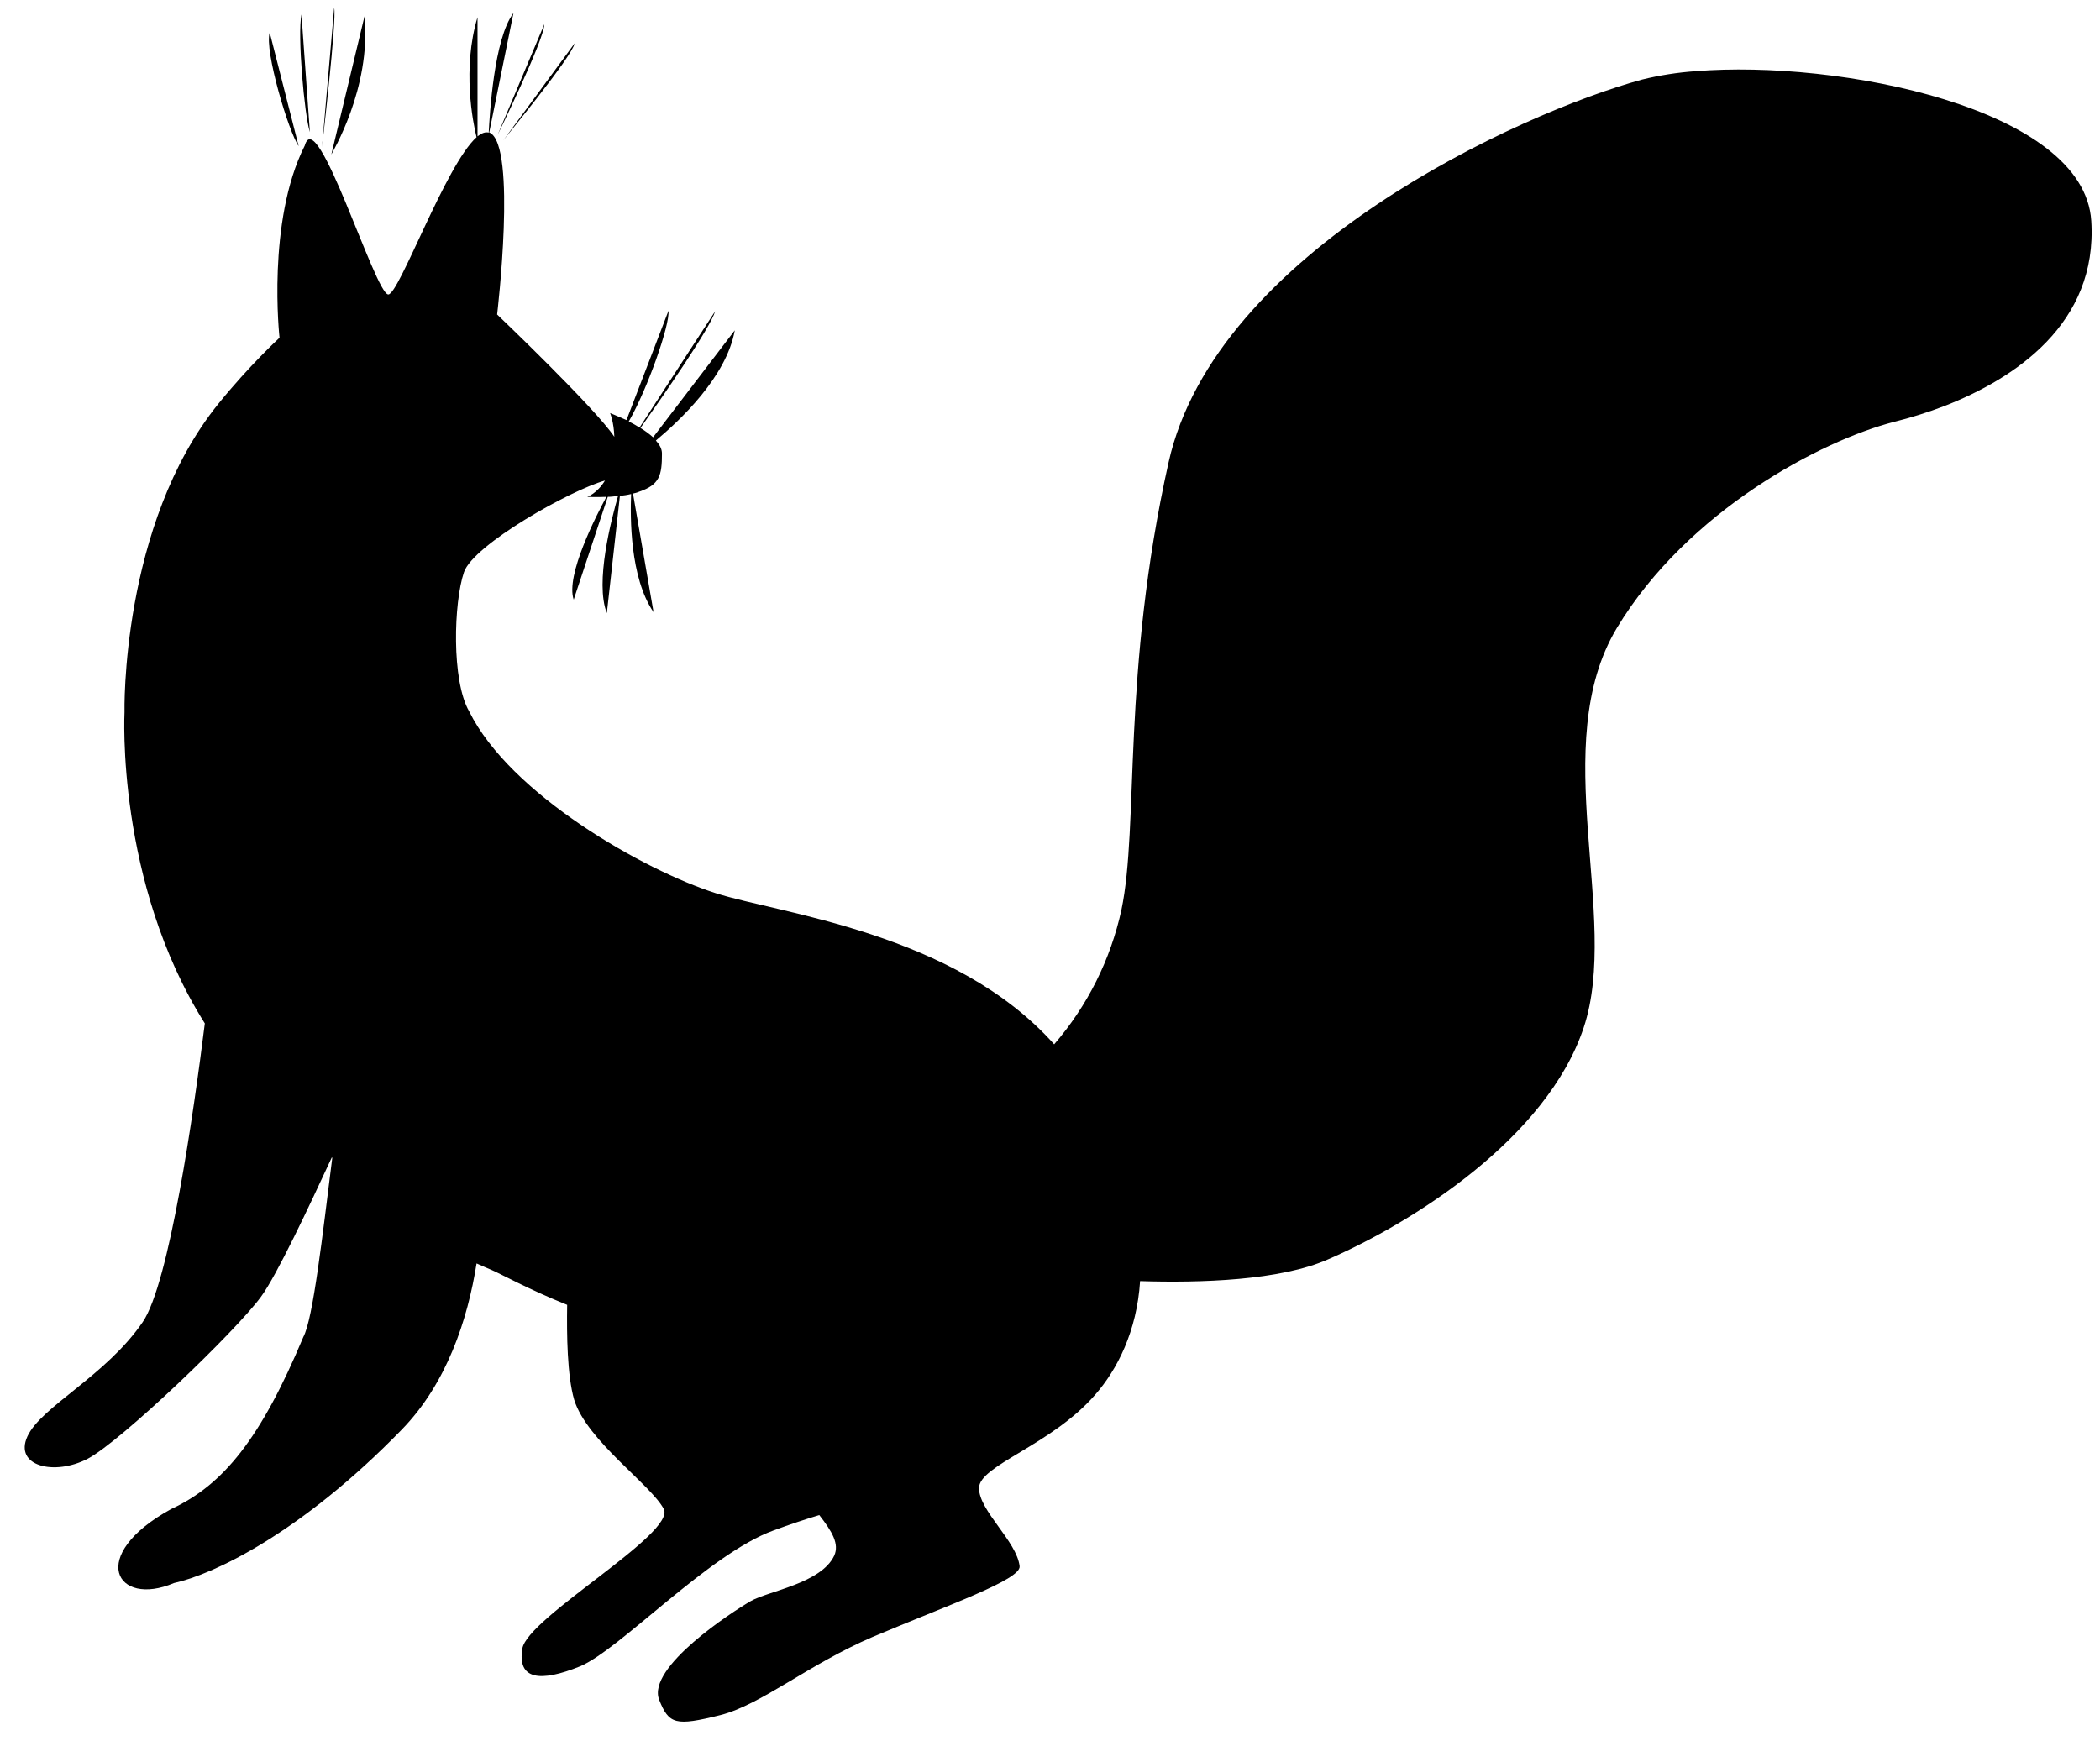 <svg width="82" height="68" viewBox="0 0 82 68" xmlns="http://www.w3.org/2000/svg">
<g clip-path="url(#clip0_1_162)">
<path d="M81.659 8.63C81.385 4.216 71.776 2.326 66.215 2.78C65.508 2.829 64.807 2.938 64.119 3.107C59.379 4.397 47.472 9.811 45.63 18.059C43.789 26.307 44.482 32.229 43.789 35.536C43.365 37.478 42.462 39.282 41.163 40.786C37.262 36.408 30.424 35.681 27.945 34.882C25.155 33.992 19.922 31.031 18.318 27.779C17.625 26.579 17.716 23.527 18.117 22.347C18.482 21.275 22.256 19.149 23.623 18.767C23.313 19.277 22.93 19.404 22.93 19.404C22.93 19.404 23.259 19.422 23.678 19.404C23.295 20.112 22.074 22.474 22.402 23.419L23.732 19.404C23.86 19.404 23.988 19.385 24.134 19.367C23.879 20.257 23.222 22.747 23.696 23.945L24.206 19.367C24.353 19.349 24.499 19.331 24.644 19.294C24.608 20.184 24.59 22.546 25.52 23.909L24.717 19.276C24.79 19.258 24.882 19.24 24.954 19.204C25.757 18.931 25.848 18.568 25.848 17.714C25.848 17.532 25.757 17.369 25.611 17.205C26.522 16.442 28.364 14.735 28.692 12.9L25.502 17.078C25.349 16.943 25.184 16.821 25.009 16.715C25.921 15.425 27.744 12.791 27.926 12.155L24.973 16.697C24.837 16.611 24.697 16.532 24.553 16.46C25.283 15.189 26.158 12.7 26.103 12.137L24.463 16.406C24.097 16.242 23.823 16.133 23.823 16.133C23.823 16.133 23.97 16.479 23.988 17.06C23.258 15.952 19.412 12.282 19.412 12.282C19.412 12.282 20.196 5.687 19.12 5.179H19.102L20.05 0.509C19.284 1.509 19.12 4.506 19.083 5.179C18.956 5.142 18.81 5.197 18.646 5.324V0.673C18.044 2.671 18.463 4.779 18.609 5.36C17.406 6.432 15.583 11.5 15.163 11.5C14.653 11.5 12.373 3.998 11.9 5.687C10.405 8.648 10.915 13.19 10.915 13.19C10.915 13.19 9.73 14.28 8.527 15.77C4.697 20.512 4.862 27.815 4.862 27.815C4.862 27.815 4.515 34.446 7.998 39.969C7.56 43.475 6.612 50.106 5.573 51.632C4.133 53.74 1.598 54.939 1.069 56.102C0.541 57.264 2.127 57.646 3.421 56.973C4.734 56.283 9.201 51.996 10.186 50.651C10.806 49.815 12.082 47.091 12.957 45.201L12.975 45.219C12.592 48.253 12.228 51.505 11.845 52.214C10.185 56.174 8.727 57.991 6.685 58.935C3.367 60.752 4.534 62.787 6.795 61.825C8.308 61.497 11.735 59.898 15.692 55.829C17.442 54.03 18.262 51.541 18.609 49.343C18.846 49.453 19.029 49.525 19.193 49.597C19.576 49.761 20.651 50.361 22.146 50.96C22.128 52.123 22.146 53.721 22.42 54.666C22.912 56.265 25.428 57.991 25.92 58.936C26.395 59.898 20.597 63.169 20.396 64.386C20.196 65.603 21.089 65.712 22.657 65.076C24.207 64.422 27.689 60.68 30.206 59.771C30.844 59.535 31.446 59.335 31.992 59.171C32.502 59.826 32.776 60.298 32.576 60.752C32.066 61.842 30.005 62.133 29.312 62.532C28.619 62.932 25.246 65.112 25.738 66.384C26.121 67.347 26.377 67.42 28.127 66.984C29.713 66.584 31.573 65.004 34.071 63.932C36.988 62.696 39.869 61.697 39.814 61.17C39.704 60.19 38.228 59.008 38.228 58.118C38.228 57.228 41.054 56.447 42.768 54.466C43.625 53.486 44.391 51.996 44.518 50.033C46.87 50.106 49.988 50.015 51.866 49.18C55.166 47.745 60.399 44.456 61.84 40.132C63.28 35.809 60.4 29.087 63.134 24.527C65.906 19.93 71.138 17.205 73.946 16.479C74.615 16.313 75.272 16.107 75.916 15.861C78.669 14.789 81.914 12.644 81.659 8.63Z"/>
<path d="M21.254 0.946L19.431 5.269C19.431 5.269 21.254 1.545 21.254 0.946ZM14.233 0.637L12.938 6.032C12.938 6.014 14.507 3.452 14.233 0.637ZM22.44 1.69L19.65 5.487C19.631 5.487 22.33 2.235 22.44 1.69ZM11.772 0.564C11.608 1.364 11.882 4.47 12.1 5.16L11.772 0.564ZM10.532 1.272C10.313 1.962 11.279 5.178 11.662 5.705L10.532 1.272ZM13.048 0.31L12.574 5.742C12.574 5.742 13.158 0.727 13.048 0.31Z"/>
</g>
<defs>
<clipPath id="clip0_1_162">
<rect width="82" height="68" fill="white"/>
</clipPath>
</defs>
</svg>
